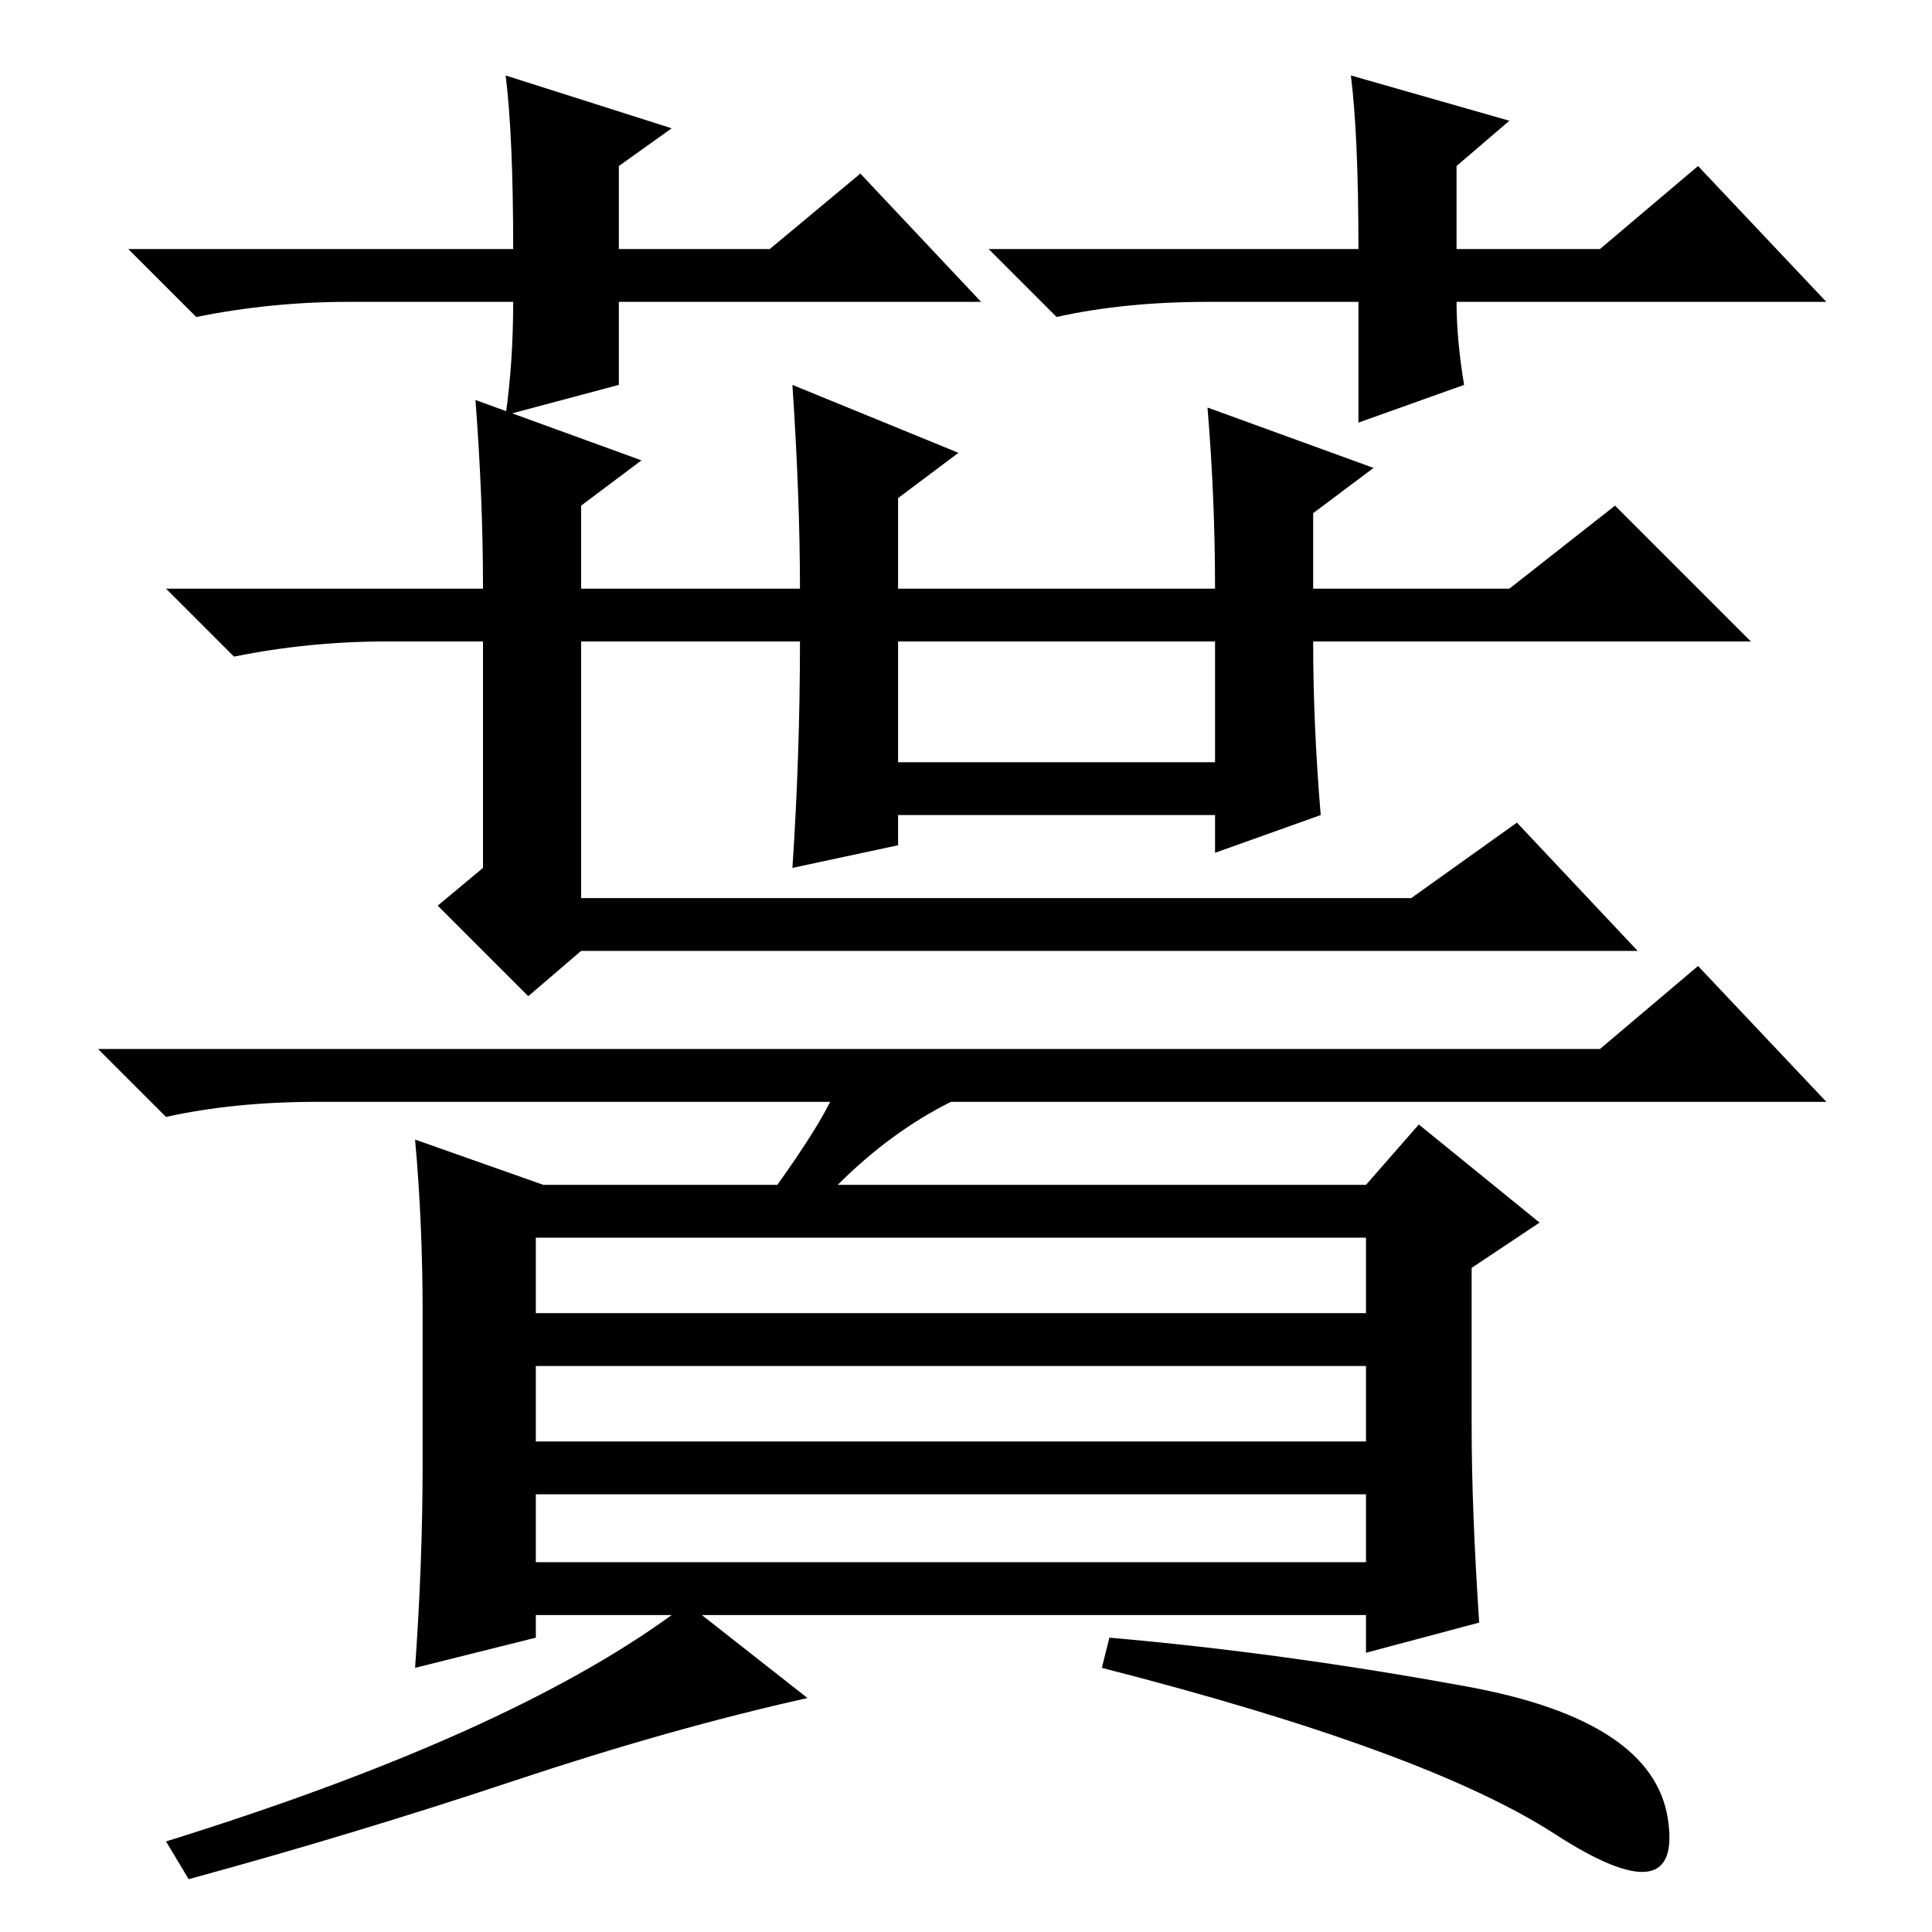 <?xml version="1.0" standalone="no"?>
<!DOCTYPE svg PUBLIC "-//W3C//DTD SVG 1.1//EN" "http://www.w3.org/Graphics/SVG/1.1/DTD/svg11.dtd" >
<svg xmlns="http://www.w3.org/2000/svg" xmlns:xlink="http://www.w3.org/1999/xlink" version="1.1" viewBox="0 -36 256 256">
  <g transform="matrix(1 0 0 -1 0 220)">
   <path fill="currentColor"
d="M160 216q-11 0 -20 -2l-9 9h49q0 15 -1 23l21 -6l-7 -6v-11h19l13 11l17 -18h-49q0 -5 1 -11l-14 -5v16h-20zM130 216h-48v-11l-15 -4q1 7 1 15h-22q-10 0 -20 -2l-9 9h51q0 15 -1 23l22 -7l-7 -5v-11h20l12 10zM119 155h42v16h-42v-16zM77 130l-7 -6l-12 12l6 5v30h-13
q-10 0 -20 -2l-9 9h42q0 12 -1 25l22 -8l-8 -6v-11h29q0 12 -1 27l22 -9l-8 -6v-12h42q0 12 -1 24l22 -8l-8 -6v-10h26l14 11l18 -18h-58q0 -11 1 -23l-14 -5v5h-42v-4l-14 -3q1 15 1 30h-29v-34h110l14 10l16 -17h-140zM221 15q2 -13 -15 -2t-60 22l1 4q23 -2 47.5 -6.5
t26.5 -17.5zM181 42h-88l14 -11q-18 -4 -39 -11t-43 -13l-3 5q45 14 67 30h-18v-3l-16 -4q1 14 1 27v20q0 12 -1 23l17 -6h31q5 7 7 11h-68q-11 0 -20 -2l-9 9h199l13 11l17 -18h-116q-8 -4 -15 -11h70l7 8l16 -13l-9 -6v-21q0 -11 1 -26l-15 -4v5zM71 92v-10h110v10h-110z
M71 65h110v10h-110v-10zM71 58v-9h110v9h-110z" />
  </g>

</svg>
